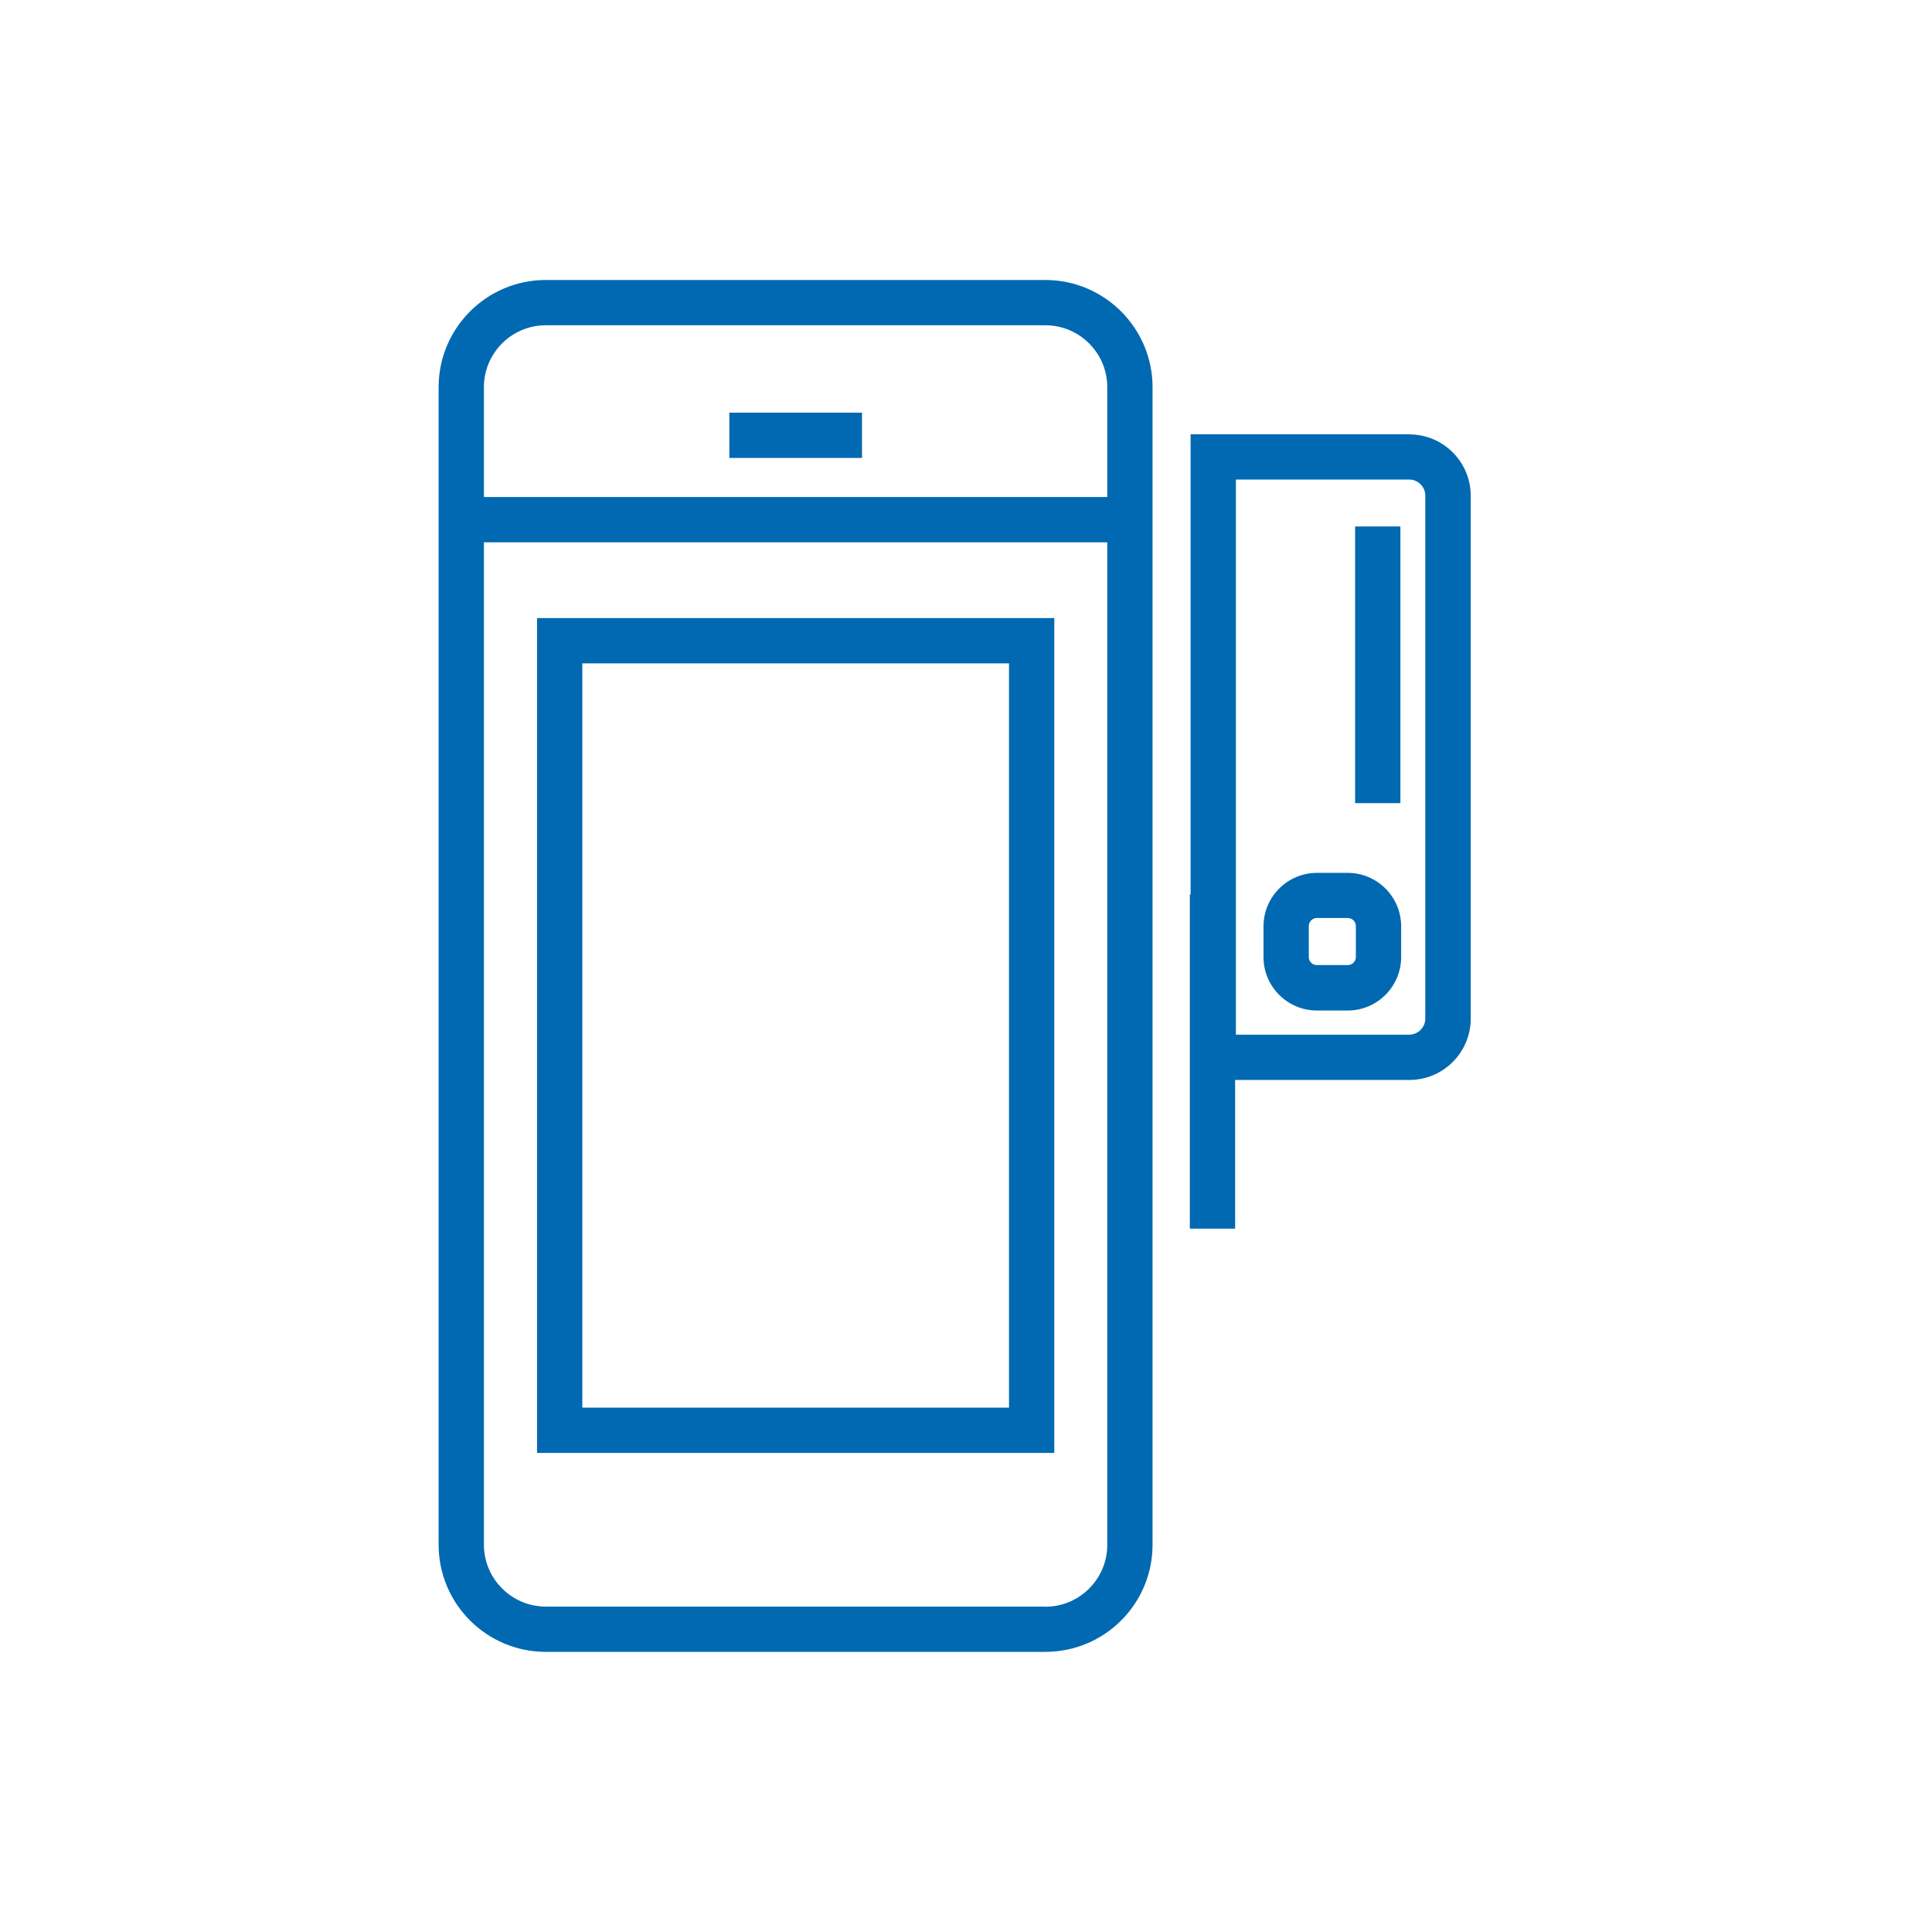 <?xml version="1.0" encoding="UTF-8"?>
<svg id="Layer_1" data-name="Layer 1" xmlns="http://www.w3.org/2000/svg" viewBox="0 0 128 128">
  <defs>
    <style>
      .cls-1 {
        fill: #0069b1;
      }
    </style>
  </defs>
  <path class="cls-1" d="m69.26,18.55h-33.1c-3.92,0-7.1,3.19-7.1,7.1v76.69c0,3.92,3.18,7.1,7.1,7.1h33.1c3.92,0,7.1-3.18,7.1-7.1V25.65c0-3.91-3.19-7.1-7.1-7.1Zm-33.1,3h33.1c2.26,0,4.1,1.84,4.1,4.1v7.28h-41.3v-7.28c0-2.26,1.84-4.1,4.1-4.1Zm33.1,84.89h-33.1c-2.26,0-4.1-1.84-4.1-4.1V35.93h41.3v66.42c0,2.26-1.84,4.1-4.1,4.1Z"/>
  <rect class="cls-1" x="48.32" y="27.34" width="8.79" height="3"/>
  <path class="cls-1" d="m35.58,96.26h34.27v-55.31h-34.27v55.31Zm3-52.31h28.27v49.31h-28.27v-49.31Z"/>
  <path class="cls-1" d="m93.36,28.77h-14.48v30.5h-.05v22.13h3v-9.85h11.54c2.25,0,4.07-1.82,4.07-4.07v-34.63c0-2.25-1.82-4.07-4.07-4.07Zm1.07,38.71c0,.59-.48,1.07-1.07,1.07h-11.48V31.77h11.48c.59,0,1.07.48,1.07,1.07v34.63Z"/>
  <path class="cls-1" d="m89.29,57.83h-2.04c-1.95,0-3.54,1.59-3.54,3.54v2.04c0,1.95,1.59,3.54,3.54,3.54h2.04c1.95,0,3.54-1.59,3.54-3.54v-2.04c0-1.95-1.59-3.54-3.54-3.54Zm.54,5.57c0,.3-.24.54-.54.54h-2.04c-.3,0-.54-.24-.54-.54v-2.04c0-.3.24-.54.54-.54h2.04c.3,0,.54.24.54.54v2.04Z"/>
  <rect class="cls-1" x="89.78" y="34.88" width="3" height="18.33"/>
</svg>
